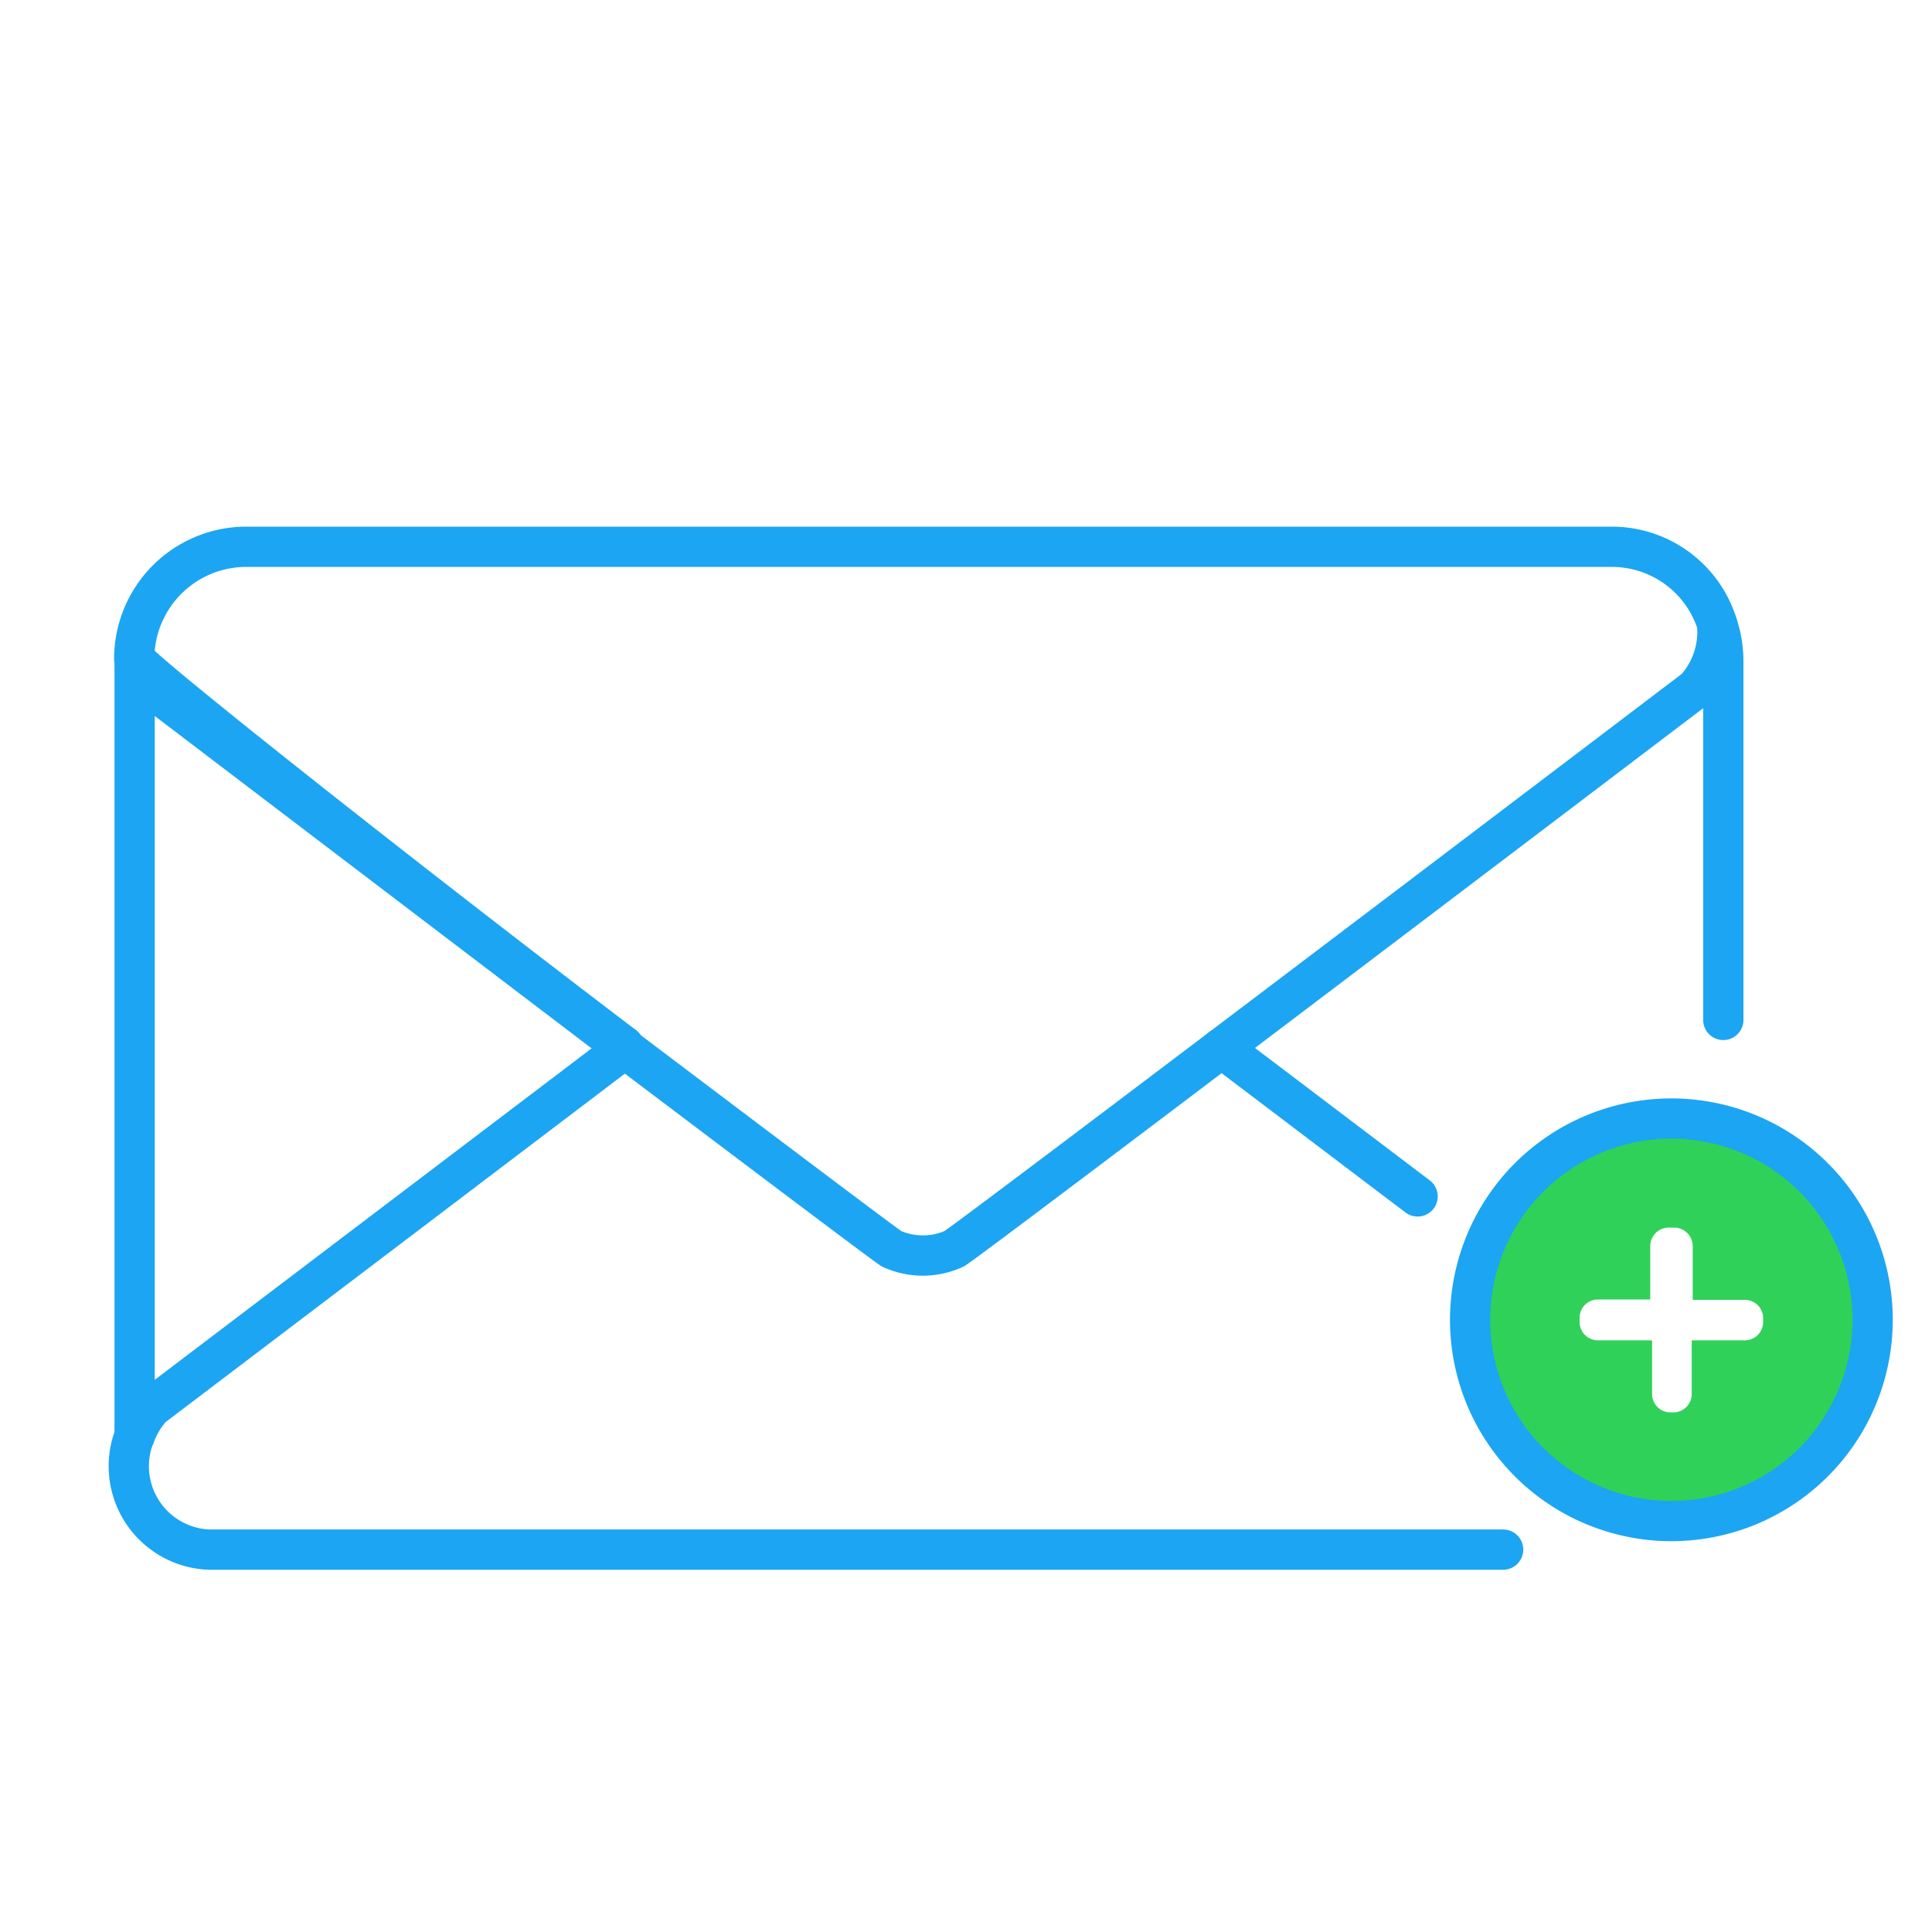 <svg id="Layer_1" data-name="Layer 1" xmlns="http://www.w3.org/2000/svg" viewBox="0 0 96 96"><defs><style>.cls-1{fill:none;stroke:#1ca5f2;stroke-linecap:round;stroke-linejoin:round;stroke-width:2px;}.cls-2{fill:#30d158;}</style></defs><path class="cls-1" d="M85.32,31a5.71,5.71,0,0,1,.31,1.86V50.68"/><path class="cls-1" d="M30.91,52.2,7.54,69.93l0,0a4.3,4.3,0,0,0-.85,1.43V33.14A.15.15,0,0,1,6.93,33c1.93,1.81,14.25,11.53,24,18.93A.14.14,0,0,1,30.91,52.2Z"/><path class="cls-1" d="M60.7,52.07l9.74,7.38"/><path class="cls-1" d="M6.67,71.38A4.15,4.15,0,0,0,10.38,77H74.69"/><path class="cls-1" d="M85.32,31a4.2,4.2,0,0,1-1.08,3.23S47.89,61.83,47.41,62.05a3.75,3.75,0,0,1-3.11,0c-.18-.09-6.15-4.59-13.23-9.94L7.53,34.2a4.25,4.25,0,0,1-.86-1.45,5.57,5.57,0,0,1,5.47-5.58h68A5.48,5.48,0,0,1,85.32,31Z"/><path class="cls-2" d="M83.05,55.58a10,10,0,1,0,10,10A10,10,0,0,0,83.05,55.58Zm4.56,10.1a.91.91,0,0,1-.91.92H84.06v2.67a.91.91,0,0,1-.91.91H83a.91.91,0,0,1-.91-.91V66.6H79.4a.91.91,0,0,1-.91-.92v-.2a.91.91,0,0,1,.91-.91H82V61.9A.92.92,0,0,1,83,61h.2a.92.92,0,0,1,.91.92v2.67H86.7a.91.91,0,0,1,.91.91Z"/><path class="cls-1" d="M83.05,55.58a10,10,0,1,0,10,10A10,10,0,0,0,83.05,55.58Z"/></svg>
